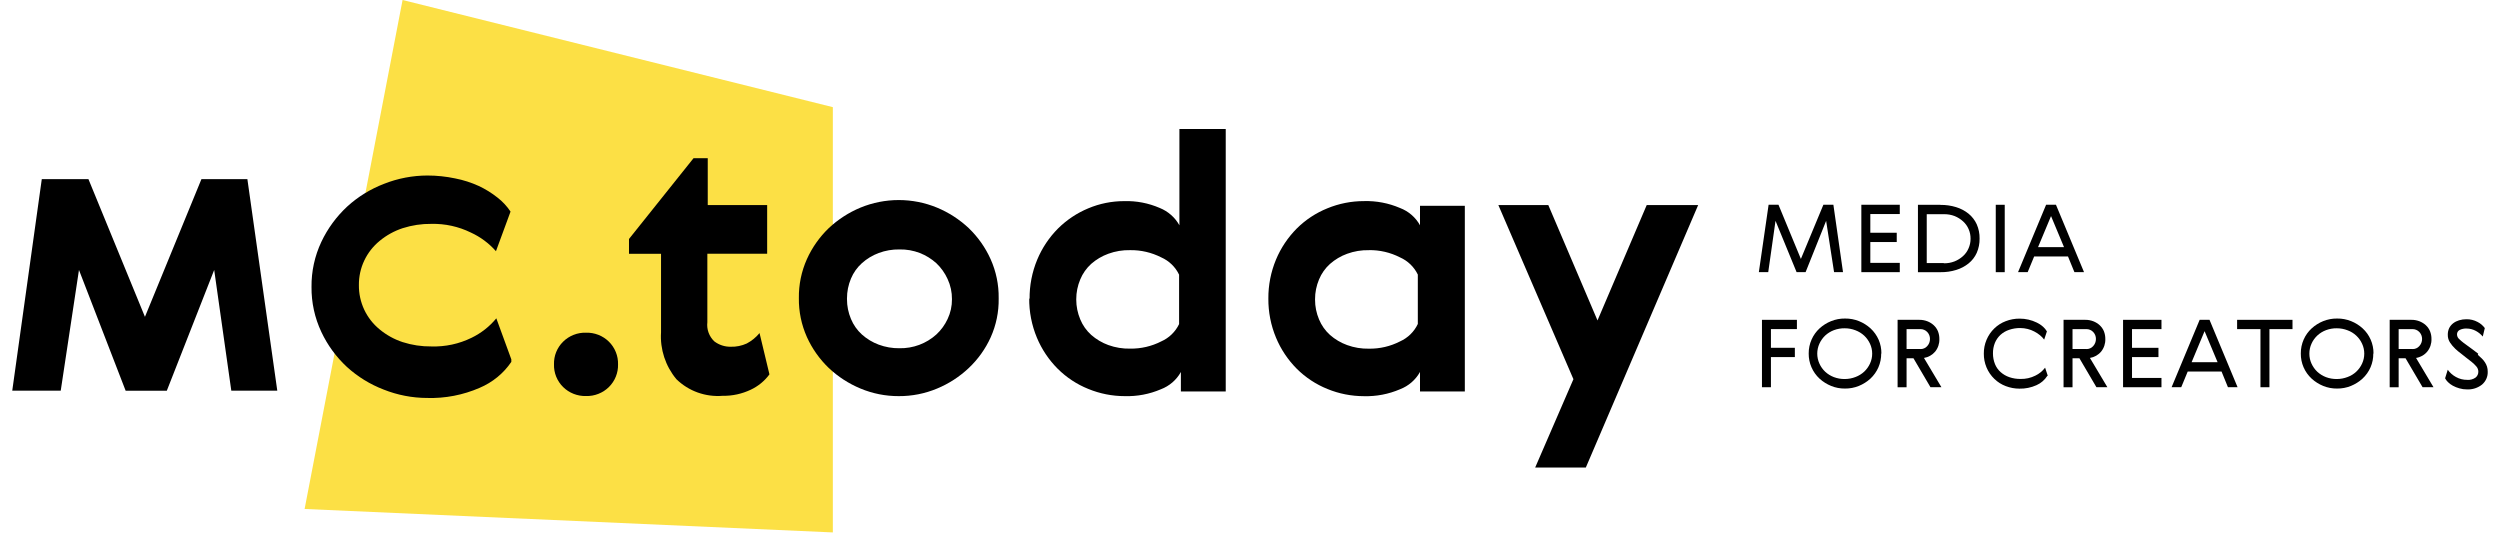 <svg width="102" height="22" viewBox="0 0 102 22" fill="none" xmlns="http://www.w3.org/2000/svg">
<g clip-path="url(#clip0_2139_8069)">
<path d="M16.425 0L12.428 20.766L33.98 21.723V4.372L16.425 0Z" fill="#FCE045"/>
<path d="M73.314 13.049V13.427H72.254V14.19H73.23V14.569H72.254V15.799H71.888V13.049H73.314Z" fill="black"/>
<path d="M75.274 15.853C75.081 15.855 74.888 15.819 74.71 15.746C74.536 15.675 74.377 15.575 74.239 15.45C74.097 15.319 73.984 15.16 73.908 14.983C73.831 14.807 73.793 14.616 73.795 14.424C73.793 14.227 73.833 14.031 73.914 13.851C73.989 13.68 74.1 13.526 74.237 13.399C74.375 13.273 74.534 13.173 74.708 13.103C74.889 13.03 75.083 12.993 75.279 12.996C75.474 12.994 75.668 13.03 75.849 13.103C76.022 13.173 76.181 13.273 76.319 13.399C76.461 13.53 76.573 13.689 76.65 13.865C76.726 14.042 76.763 14.232 76.761 14.424H76.753C76.755 14.616 76.717 14.806 76.641 14.983C76.565 15.16 76.452 15.319 76.311 15.45C76.173 15.575 76.014 15.676 75.841 15.746C75.661 15.819 75.469 15.855 75.274 15.853ZM75.265 13.394C75.114 13.392 74.964 13.418 74.822 13.471C74.691 13.521 74.571 13.595 74.468 13.69C74.37 13.784 74.29 13.896 74.233 14.02C74.174 14.149 74.144 14.288 74.144 14.428C74.144 14.569 74.174 14.708 74.233 14.837C74.289 14.961 74.369 15.073 74.468 15.167C74.571 15.262 74.691 15.336 74.822 15.386C74.964 15.44 75.114 15.466 75.265 15.464C75.416 15.464 75.567 15.436 75.707 15.381C75.838 15.331 75.959 15.257 76.061 15.162C76.16 15.068 76.24 14.956 76.297 14.832C76.355 14.706 76.386 14.568 76.385 14.429V14.425C76.385 14.287 76.355 14.151 76.297 14.026C76.24 13.902 76.16 13.79 76.061 13.696C75.959 13.601 75.838 13.527 75.707 13.477C75.567 13.422 75.416 13.394 75.265 13.394Z" fill="black"/>
<path d="M77.788 15.8H77.422V13.049H78.31C78.421 13.048 78.531 13.068 78.634 13.107C78.731 13.144 78.819 13.199 78.895 13.268C78.97 13.337 79.029 13.421 79.068 13.514C79.108 13.617 79.128 13.725 79.126 13.835C79.132 14.02 79.071 14.201 78.955 14.345C78.839 14.483 78.677 14.575 78.498 14.604L79.21 15.798H78.763L78.07 14.618H77.788V15.799V15.8ZM77.788 13.428V14.238H78.35V14.242C78.403 14.244 78.456 14.234 78.504 14.213C78.553 14.192 78.596 14.161 78.631 14.121C78.704 14.041 78.744 13.937 78.743 13.83C78.745 13.724 78.704 13.622 78.631 13.545C78.595 13.507 78.552 13.477 78.503 13.457C78.455 13.436 78.403 13.427 78.35 13.428H77.788Z" fill="black"/>
<path d="M83.529 15.337C83.423 15.504 83.269 15.636 83.087 15.716C82.87 15.814 82.633 15.862 82.394 15.857C82.203 15.857 82.013 15.822 81.834 15.753C81.662 15.688 81.505 15.589 81.373 15.462C81.233 15.328 81.123 15.167 81.049 14.989C80.975 14.811 80.938 14.621 80.94 14.428C80.938 14.236 80.975 14.045 81.049 13.868C81.123 13.69 81.233 13.529 81.373 13.395C81.505 13.268 81.662 13.169 81.834 13.104C82.014 13.034 82.205 12.999 82.399 13C82.642 12.999 82.883 13.054 83.101 13.161C83.192 13.204 83.277 13.259 83.352 13.326C83.416 13.382 83.47 13.448 83.514 13.52L83.402 13.856C83.353 13.789 83.295 13.728 83.23 13.676C83.159 13.617 83.081 13.567 82.999 13.525C82.913 13.48 82.823 13.445 82.729 13.422C82.63 13.397 82.53 13.385 82.428 13.384C82.273 13.382 82.119 13.407 81.972 13.457C81.841 13.5 81.72 13.571 81.618 13.663C81.52 13.755 81.443 13.866 81.392 13.989C81.337 14.127 81.31 14.274 81.313 14.422C81.312 14.571 81.341 14.72 81.397 14.859C81.448 14.983 81.526 15.095 81.628 15.184C81.731 15.275 81.851 15.344 81.982 15.389C82.129 15.439 82.283 15.463 82.439 15.461C82.648 15.466 82.855 15.42 83.042 15.326C83.199 15.251 83.336 15.139 83.44 15.001L83.549 15.331L83.529 15.337Z" fill="black"/>
<path d="M84.559 15.8H84.193V13.049H85.081C85.192 13.048 85.302 13.068 85.405 13.107C85.502 13.144 85.59 13.199 85.666 13.268C85.741 13.337 85.8 13.421 85.839 13.514C85.879 13.617 85.899 13.725 85.897 13.835C85.903 14.02 85.842 14.201 85.726 14.345C85.61 14.483 85.448 14.575 85.269 14.604L85.981 15.798H85.534L84.841 14.618H84.559V15.799V15.8ZM84.559 13.428V14.238H85.121V14.242C85.174 14.244 85.227 14.234 85.275 14.213C85.324 14.192 85.367 14.161 85.402 14.121C85.475 14.041 85.515 13.937 85.514 13.83C85.516 13.724 85.475 13.622 85.402 13.545C85.366 13.507 85.323 13.477 85.274 13.457C85.226 13.436 85.174 13.427 85.121 13.428H84.559Z" fill="black"/>
<path d="M88.188 13.049V13.428H86.986V14.191H88.065V14.569H86.986V15.42H88.188V15.799H86.621V13.049H88.188Z" fill="black"/>
<path d="M88.994 15.799H88.601L89.746 13.049H90.148L91.293 15.798H90.9L90.639 15.158H89.259L88.994 15.799ZM89.947 13.511L89.417 14.779H90.478L89.947 13.511Z" fill="black"/>
<path d="M93.534 13.049V13.428H92.593V15.799H92.227V13.428H91.274V13.049H93.534Z" fill="black"/>
<path d="M95.352 15.853C95.158 15.855 94.966 15.819 94.787 15.746C94.614 15.676 94.454 15.575 94.317 15.45C94.175 15.319 94.061 15.16 93.985 14.983C93.909 14.807 93.871 14.616 93.873 14.424C93.871 14.227 93.911 14.031 93.991 13.851C94.066 13.68 94.177 13.526 94.315 13.399C94.453 13.273 94.612 13.173 94.785 13.103C94.967 13.03 95.161 12.993 95.357 12.996C95.552 12.994 95.746 13.03 95.926 13.103C96.1 13.173 96.26 13.273 96.397 13.399C96.535 13.526 96.645 13.68 96.721 13.851C96.801 14.031 96.841 14.227 96.839 14.424H96.83C96.833 14.616 96.795 14.806 96.719 14.983C96.643 15.16 96.53 15.319 96.388 15.45C96.251 15.575 96.091 15.675 95.918 15.746C95.739 15.819 95.546 15.855 95.352 15.853ZM95.342 13.394C95.191 13.392 95.041 13.418 94.9 13.471C94.77 13.52 94.651 13.593 94.549 13.687C94.448 13.782 94.366 13.895 94.31 14.021C94.251 14.149 94.222 14.288 94.222 14.429C94.222 14.57 94.251 14.709 94.31 14.837C94.367 14.961 94.447 15.074 94.546 15.168C94.649 15.263 94.769 15.337 94.9 15.387C95.041 15.44 95.191 15.466 95.342 15.464C95.493 15.464 95.643 15.436 95.784 15.381C95.915 15.333 96.034 15.26 96.135 15.165C96.236 15.071 96.317 14.958 96.374 14.832C96.432 14.706 96.462 14.568 96.462 14.429V14.425C96.462 14.287 96.432 14.151 96.374 14.026C96.317 13.9 96.236 13.787 96.135 13.693C96.034 13.599 95.914 13.525 95.784 13.477C95.643 13.422 95.493 13.394 95.342 13.394Z" fill="black"/>
<path d="M97.865 15.8H97.499V13.049H98.387C98.498 13.048 98.608 13.068 98.712 13.107C98.808 13.145 98.897 13.199 98.973 13.268C99.048 13.337 99.107 13.421 99.145 13.514C99.186 13.617 99.206 13.725 99.204 13.835C99.21 14.02 99.149 14.201 99.032 14.345C98.917 14.484 98.754 14.576 98.575 14.604L99.287 15.798H98.841L98.147 14.618H97.865V15.799V15.8ZM97.865 13.428V14.238H98.428V14.242C98.481 14.244 98.533 14.234 98.582 14.213C98.63 14.192 98.673 14.161 98.708 14.121C98.781 14.041 98.821 13.938 98.821 13.83C98.822 13.724 98.782 13.622 98.708 13.545C98.672 13.507 98.629 13.477 98.581 13.457C98.532 13.436 98.48 13.427 98.428 13.428H97.865Z" fill="black"/>
<path d="M101.096 14.477C101.156 14.529 101.209 14.581 101.259 14.628C101.307 14.675 101.35 14.727 101.386 14.783C101.422 14.837 101.45 14.896 101.47 14.958C101.49 15.025 101.5 15.094 101.499 15.164C101.503 15.263 101.484 15.362 101.444 15.453C101.404 15.543 101.344 15.624 101.269 15.689C101.096 15.828 100.877 15.898 100.655 15.888C100.548 15.889 100.443 15.874 100.341 15.844C100.248 15.818 100.158 15.782 100.074 15.736C100.002 15.697 99.936 15.648 99.877 15.59C99.83 15.545 99.79 15.492 99.76 15.435L99.868 15.085C99.955 15.208 100.069 15.309 100.202 15.381C100.343 15.46 100.502 15.5 100.664 15.498C100.784 15.508 100.905 15.475 101.003 15.405C101.039 15.377 101.067 15.341 101.086 15.301C101.106 15.261 101.116 15.216 101.116 15.172C101.118 15.092 101.09 15.014 101.037 14.953C100.979 14.886 100.915 14.824 100.846 14.768C100.741 14.69 100.659 14.623 100.59 14.569C100.522 14.516 100.463 14.466 100.413 14.428C100.364 14.391 100.32 14.355 100.281 14.325C100.243 14.295 100.206 14.263 100.173 14.228C100.094 14.153 100.024 14.07 99.964 13.98C99.9 13.885 99.867 13.773 99.87 13.659C99.868 13.565 99.887 13.472 99.927 13.386C99.966 13.31 100.021 13.243 100.089 13.19C100.161 13.135 100.243 13.094 100.33 13.068C100.427 13.039 100.528 13.024 100.629 13.025C100.789 13.022 100.946 13.061 101.086 13.136C101.203 13.196 101.303 13.281 101.38 13.386L101.297 13.731C101.218 13.637 101.123 13.559 101.015 13.501C100.898 13.437 100.768 13.404 100.635 13.404C100.538 13.4 100.441 13.42 100.355 13.462C100.32 13.479 100.292 13.505 100.273 13.538C100.254 13.57 100.245 13.607 100.246 13.645C100.247 13.682 100.255 13.719 100.271 13.752C100.288 13.786 100.311 13.816 100.34 13.839C100.398 13.894 100.458 13.946 100.522 13.994C100.674 14.106 100.792 14.193 100.88 14.256C100.969 14.319 101.047 14.378 101.111 14.431L101.096 14.477Z" fill="black"/>
<path d="M74.802 8.354L75.195 11.104H74.83L74.506 9.01L73.668 11.104H73.301L72.441 9.01L72.144 11.104H71.761L72.159 8.354H72.562L73.476 10.565L74.394 8.354H74.802Z" fill="black"/>
<path d="M77.511 8.354V8.733H76.309V9.496H77.387V9.875H76.309V10.725H77.511V11.104H75.943V8.354H77.511Z" fill="black"/>
<path d="M79.176 11.105H78.252V8.355H79.176L79.171 8.36C79.388 8.357 79.603 8.388 79.809 8.451C79.994 8.507 80.165 8.597 80.315 8.717C80.459 8.834 80.573 8.982 80.65 9.149C80.731 9.333 80.771 9.532 80.767 9.732C80.771 9.934 80.731 10.134 80.65 10.319C80.575 10.485 80.462 10.631 80.32 10.746C80.171 10.866 79.999 10.957 79.815 11.013C79.608 11.077 79.393 11.108 79.176 11.105ZM78.611 8.739V10.732H79.308L79.303 10.742H79.31C79.459 10.745 79.607 10.719 79.745 10.665C79.872 10.614 79.988 10.542 80.089 10.451C80.187 10.363 80.264 10.256 80.315 10.136C80.371 10.012 80.399 9.878 80.399 9.742C80.401 9.607 80.374 9.473 80.32 9.349C80.269 9.229 80.192 9.121 80.095 9.033C79.994 8.941 79.877 8.868 79.751 8.816C79.61 8.762 79.46 8.736 79.308 8.739H78.611Z" fill="black"/>
<path d="M81.427 11.105H81.793V8.355H81.427V11.105Z" fill="black"/>
<path d="M82.729 11.104H82.336L83.481 8.354H83.883L85.028 11.103H84.636L84.374 10.463H82.994L82.729 11.104ZM83.682 8.816L83.152 10.084H84.212L83.682 8.816Z" fill="black"/>
<path d="M10.093 7.308L11.313 15.939H9.437L8.739 11.014L6.806 15.941H5.126L3.222 11.014L2.478 15.939H0.5L1.705 7.308H3.608L5.914 12.927L8.219 7.308H10.093Z" fill="black"/>
<path d="M20.862 14.765C20.544 15.234 20.094 15.602 19.568 15.824C18.894 16.117 18.162 16.259 17.426 16.237C16.819 16.235 16.218 16.119 15.655 15.895C15.099 15.682 14.59 15.368 14.152 14.969C13.716 14.564 13.363 14.081 13.111 13.544C12.84 12.969 12.703 12.341 12.71 11.706C12.703 11.071 12.84 10.443 13.111 9.868C13.367 9.325 13.726 8.836 14.167 8.426C14.604 8.027 15.114 7.713 15.669 7.5C16.232 7.277 16.833 7.162 17.439 7.161C17.819 7.161 18.198 7.201 18.57 7.279C18.903 7.344 19.228 7.448 19.537 7.589C19.807 7.716 20.061 7.874 20.295 8.059C20.504 8.22 20.684 8.414 20.83 8.633L20.235 10.249C19.951 9.927 19.602 9.667 19.209 9.487C18.71 9.243 18.159 9.122 17.603 9.134C17.204 9.129 16.807 9.189 16.428 9.31C16.086 9.423 15.768 9.598 15.491 9.827C15.223 10.046 15.007 10.322 14.86 10.635C14.713 10.947 14.639 11.288 14.643 11.633C14.639 11.977 14.713 12.319 14.859 12.632C15.006 12.945 15.222 13.222 15.491 13.441C15.768 13.67 16.086 13.846 16.428 13.958C16.807 14.08 17.204 14.139 17.603 14.135C18.169 14.152 18.731 14.031 19.239 13.782C19.63 13.593 19.975 13.322 20.25 12.988L20.862 14.662V14.765Z" fill="black"/>
<path d="M22.975 13.941C23.097 13.82 23.243 13.725 23.404 13.662C23.564 13.598 23.736 13.569 23.909 13.574C24.082 13.569 24.254 13.599 24.415 13.662C24.576 13.725 24.722 13.82 24.844 13.941C24.966 14.062 25.062 14.207 25.126 14.366C25.19 14.524 25.221 14.695 25.216 14.866C25.221 15.037 25.19 15.207 25.126 15.366C25.062 15.525 24.966 15.669 24.844 15.79C24.722 15.911 24.576 16.006 24.415 16.069C24.254 16.133 24.082 16.163 23.909 16.158C23.736 16.163 23.564 16.132 23.404 16.069C23.243 16.006 23.097 15.911 22.974 15.79C22.852 15.669 22.756 15.525 22.692 15.366C22.628 15.207 22.598 15.037 22.603 14.866C22.598 14.695 22.628 14.524 22.692 14.365C22.756 14.206 22.852 14.062 22.975 13.941Z" fill="black"/>
<path d="M31.389 15.28C31.192 15.546 30.931 15.759 30.631 15.9C30.273 16.07 29.881 16.156 29.485 16.149C29.139 16.177 28.792 16.131 28.466 16.014C28.14 15.897 27.844 15.712 27.597 15.471C27.151 14.935 26.926 14.252 26.97 13.559V10.354H25.663V9.75L28.296 6.455H28.876V8.367H31.3V10.353H28.86V13.147C28.843 13.29 28.86 13.435 28.909 13.57C28.958 13.705 29.038 13.827 29.143 13.927C29.335 14.073 29.571 14.151 29.813 14.147C30.038 14.154 30.262 14.108 30.467 14.015C30.668 13.909 30.846 13.764 30.989 13.589L31.391 15.265L31.389 15.28Z" fill="black"/>
<path d="M36.67 16.162C36.134 16.164 35.602 16.059 35.108 15.852C34.629 15.653 34.19 15.369 33.814 15.014C33.438 14.653 33.135 14.224 32.921 13.75C32.698 13.25 32.586 12.708 32.594 12.162C32.586 11.615 32.698 11.074 32.921 10.574C33.134 10.1 33.437 9.67 33.813 9.308C34.19 8.954 34.628 8.67 35.107 8.471C35.602 8.267 36.133 8.162 36.669 8.162C37.205 8.162 37.736 8.267 38.23 8.471C38.71 8.67 39.148 8.954 39.525 9.308C39.901 9.67 40.204 10.1 40.417 10.574C40.641 11.073 40.753 11.615 40.746 12.162V12.177C40.755 12.723 40.644 13.265 40.419 13.765C40.206 14.235 39.903 14.659 39.526 15.015C39.151 15.37 38.712 15.655 38.233 15.853C37.738 16.06 37.207 16.165 36.67 16.162ZM36.698 10.177C36.409 10.172 36.121 10.222 35.85 10.323C35.598 10.417 35.366 10.557 35.166 10.737C34.972 10.911 34.82 11.126 34.72 11.365C34.612 11.622 34.556 11.898 34.557 12.177V12.206C34.556 12.484 34.612 12.759 34.72 13.015C34.82 13.256 34.972 13.472 35.166 13.648C35.366 13.827 35.598 13.967 35.85 14.061C36.121 14.162 36.409 14.212 36.698 14.208C37.253 14.219 37.791 14.019 38.201 13.649C38.395 13.47 38.551 13.255 38.662 13.017C38.782 12.764 38.843 12.487 38.84 12.208C38.843 11.923 38.782 11.642 38.662 11.384C38.552 11.141 38.395 10.921 38.201 10.737C38.004 10.56 37.778 10.42 37.531 10.323C37.266 10.221 36.983 10.171 36.698 10.177Z" fill="black"/>
<path d="M45.889 16.162C45.379 16.162 44.873 16.062 44.402 15.868C43.934 15.68 43.509 15.399 43.153 15.044C42.791 14.681 42.503 14.251 42.306 13.779C42.092 13.267 41.986 12.716 41.992 12.162L42.007 12.206C42.001 11.652 42.107 11.101 42.321 10.588C42.518 10.117 42.805 9.687 43.167 9.323C43.521 8.972 43.94 8.692 44.402 8.5C44.863 8.306 45.359 8.206 45.86 8.206C46.361 8.19 46.859 8.286 47.318 8.485C47.659 8.623 47.942 8.872 48.12 9.192V5.264H50.01V15.971H48.18V15.177C48.001 15.501 47.711 15.751 47.362 15.883C46.898 16.082 46.395 16.177 45.889 16.162ZM46.112 10.206C45.808 10.199 45.505 10.249 45.22 10.353C44.963 10.446 44.726 10.586 44.521 10.766C44.327 10.942 44.174 11.158 44.075 11.399C43.967 11.655 43.911 11.93 43.911 12.208V12.223C43.911 12.5 43.967 12.775 44.075 13.032C44.174 13.273 44.327 13.489 44.521 13.664C44.726 13.844 44.963 13.985 45.22 14.078C45.505 14.181 45.808 14.231 46.112 14.224C46.551 14.23 46.986 14.13 47.376 13.93C47.698 13.789 47.957 13.537 48.107 13.223V11.207C47.957 10.892 47.697 10.641 47.376 10.5C46.985 10.301 46.551 10.2 46.112 10.206Z" fill="black"/>
<path d="M55.645 16.164C55.135 16.163 54.629 16.064 54.158 15.87C53.69 15.681 53.265 15.401 52.909 15.046C52.547 14.682 52.259 14.252 52.062 13.779C51.851 13.274 51.745 12.731 51.749 12.184C51.745 11.637 51.851 11.094 52.062 10.588C52.259 10.116 52.547 9.687 52.908 9.323C53.265 8.968 53.69 8.688 54.158 8.499C54.629 8.305 55.135 8.205 55.645 8.205C56.151 8.19 56.654 8.286 57.118 8.485C57.467 8.617 57.756 8.867 57.936 9.191V8.396H59.765V15.971H57.936V15.176C57.756 15.5 57.466 15.75 57.118 15.883C56.654 16.082 56.151 16.178 55.645 16.164ZM55.854 10.207C55.55 10.2 55.248 10.25 54.963 10.354C54.706 10.447 54.468 10.588 54.264 10.768C54.069 10.943 53.917 11.159 53.817 11.4C53.709 11.657 53.653 11.932 53.654 12.209V12.224C53.653 12.502 53.709 12.777 53.817 13.033C53.917 13.274 54.069 13.49 54.264 13.666C54.468 13.846 54.706 13.986 54.963 14.079C55.248 14.183 55.55 14.232 55.854 14.226C56.294 14.232 56.728 14.131 57.118 13.931C57.44 13.787 57.699 13.534 57.847 13.218V11.203C57.696 10.89 57.438 10.641 57.118 10.5C56.727 10.3 56.293 10.199 55.853 10.205L55.854 10.207Z" fill="black"/>
<path d="M63.171 8.367L65.178 13.074L67.186 8.367H69.285L64.702 19.075H62.635L64.196 15.471L61.133 8.367H63.171Z" fill="black"/>
</g>
<defs>
<clipPath id="clip0_2139_8069">
<rect width="101" height="22" fill="white" transform="translate(0.5)"/>
</clipPath>
</defs>
</svg>
